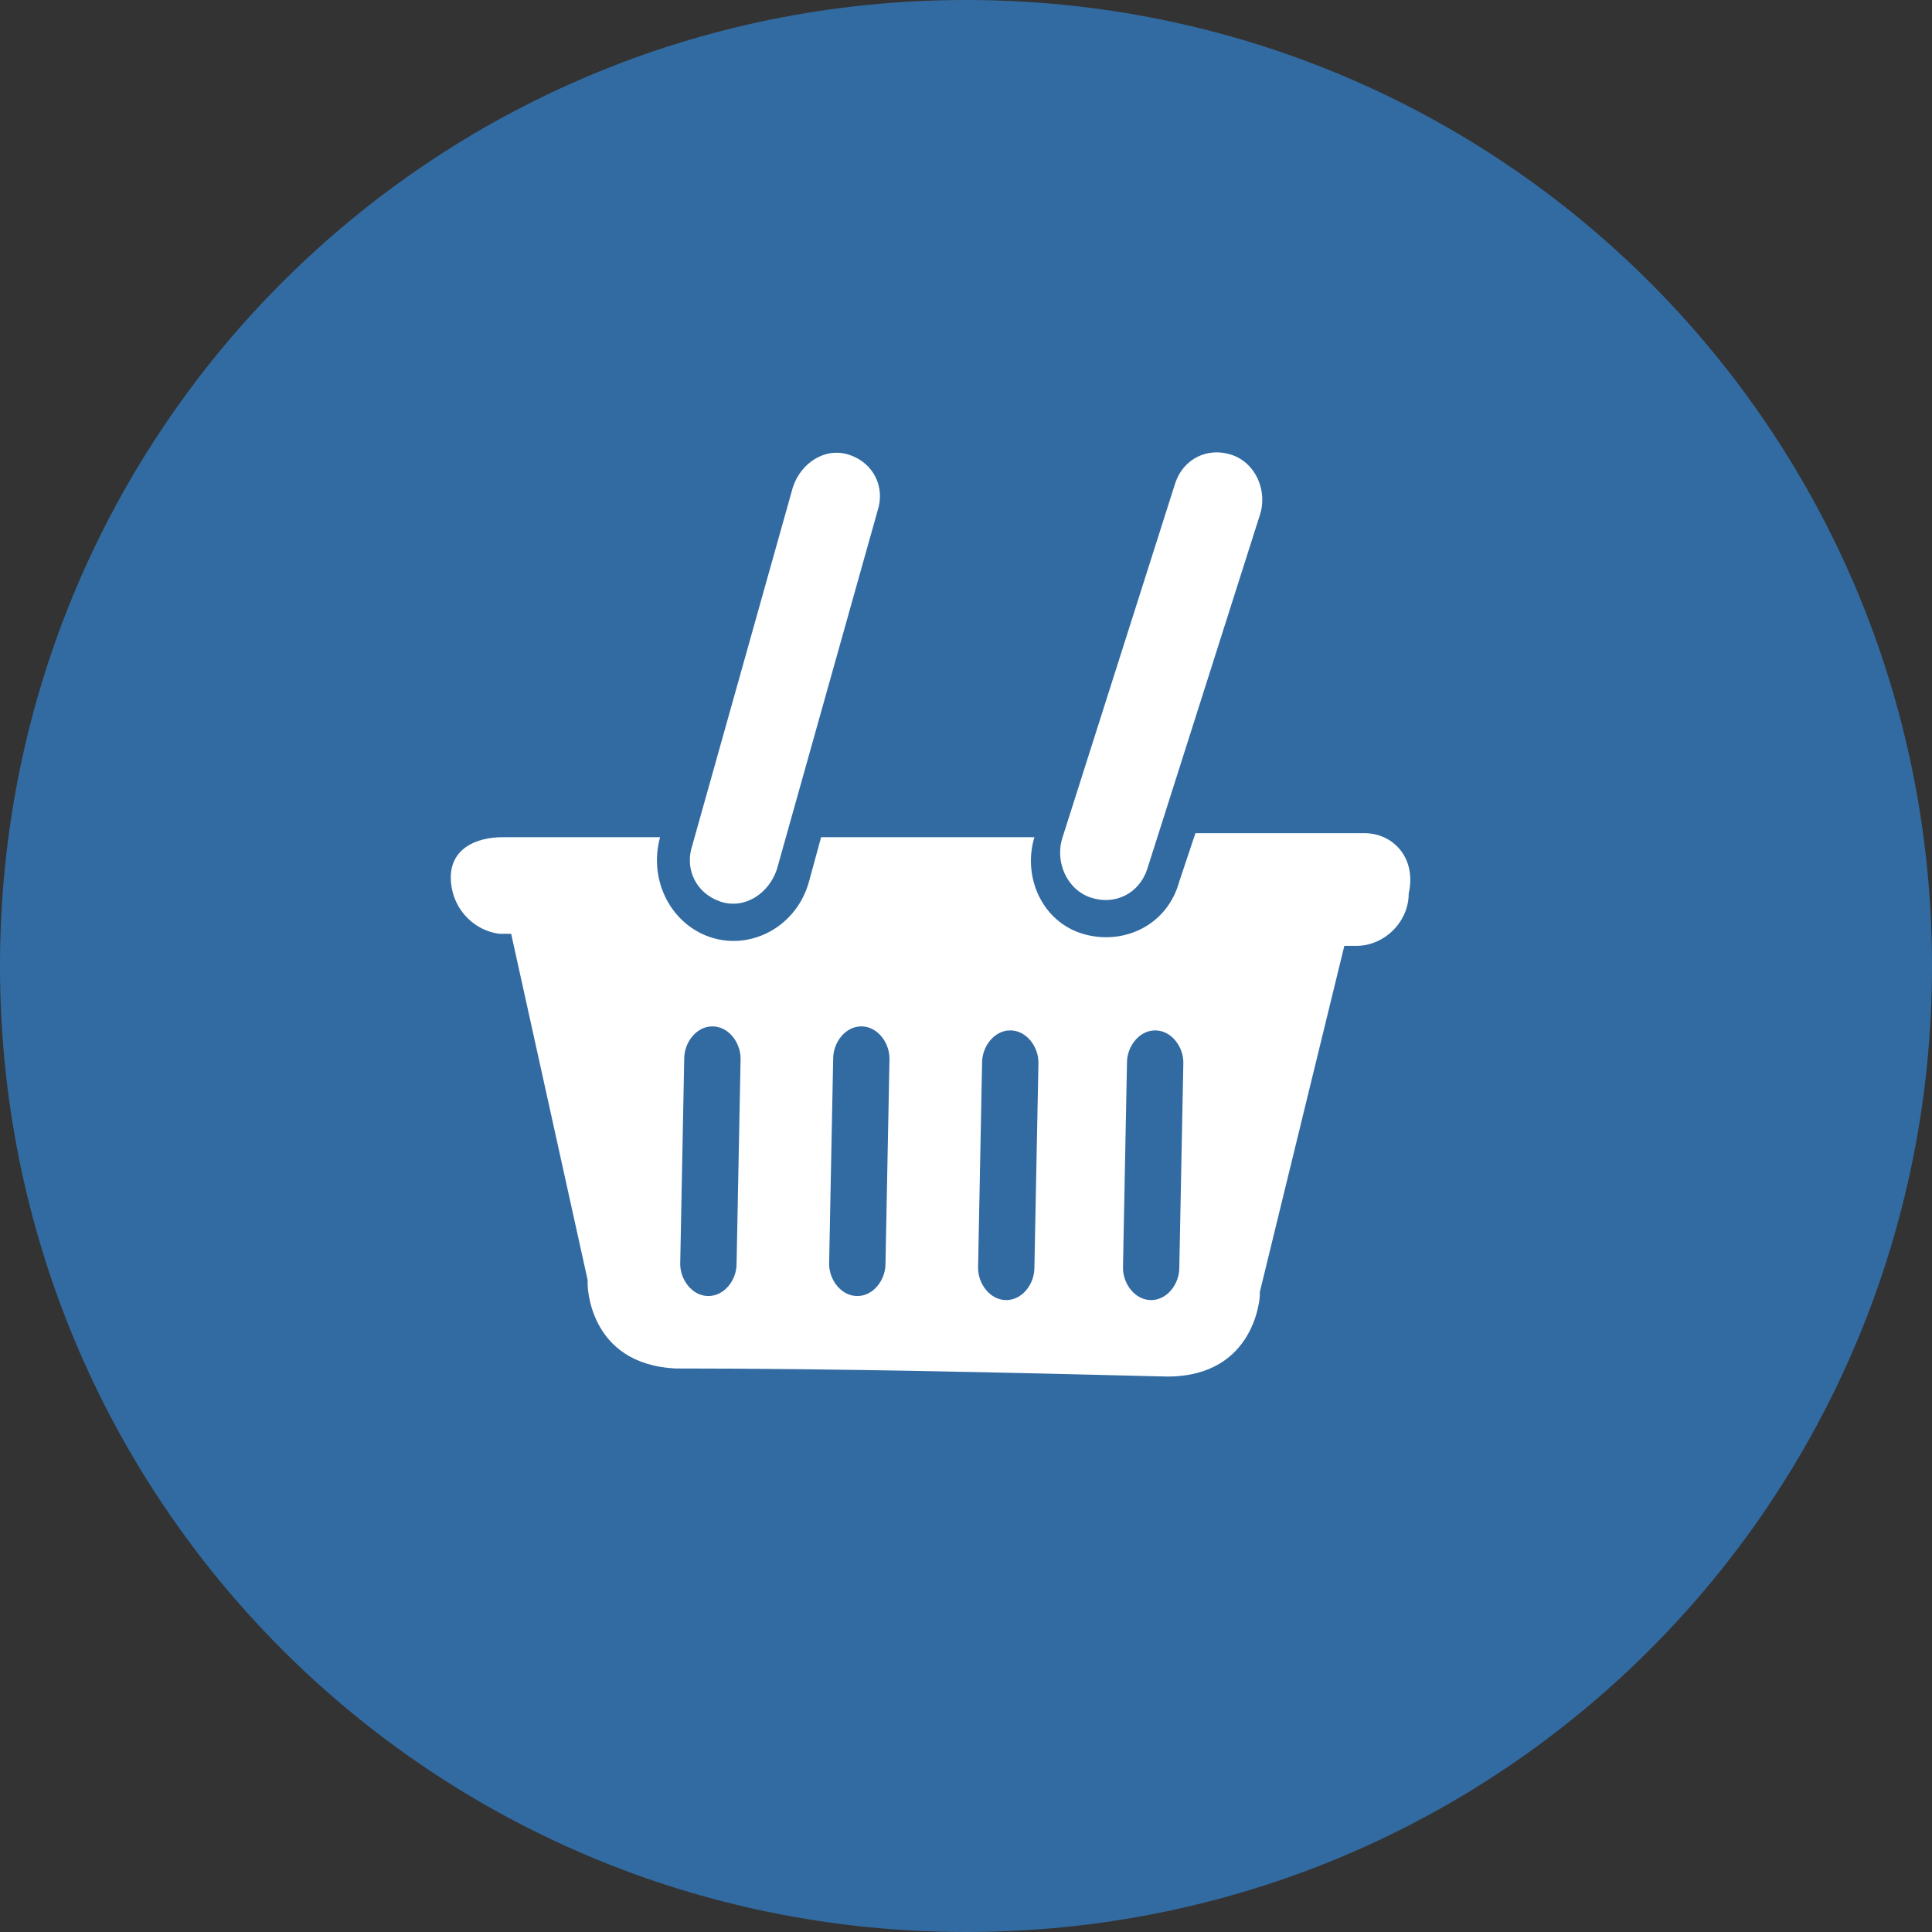 <svg width="40" height="40" viewBox="0 0 40 40" fill="none" xmlns="http://www.w3.org/2000/svg">
<rect x="0" y="0" width="40" height="40" fill="#333333" stroke="none"/>
<path d="M20 0C8.917 0 0 8.917 0 20C0 31.083 8.917 40 20 40C31.083 40 40 31.083 40 20C40 8.917 31.083 0 20 0Z" fill="#326BA2"/>
<path d="M22.583 18.583C22.083 18.417 21.833 17.833 22 17.333L24.333 10C24.5 9.5 25 9.25 25.5 9.417C26 9.583 26.25 10.167 26.083 10.667L23.75 18C23.583 18.5 23.083 18.75 22.583 18.583Z" fill="white"/>
<path d="M28.25 17.25H24.75L24.416 18.25C24.166 19.167 23.25 19.583 22.416 19.333C21.583 19.083 21.166 18.167 21.416 17.333H17L16.75 18.25C16.5 19.167 15.583 19.667 14.75 19.417C13.916 19.167 13.416 18.25 13.666 17.333H10.416C9.833 17.333 9.333 17.583 9.333 18.167C9.333 18.75 9.75 19.25 10.333 19.333H10.583L12.166 26.5V26.583C12.166 26.583 12.166 28.25 14 28.333C17.333 28.333 20.833 28.417 24.166 28.5C26 28.5 26.083 26.833 26.083 26.833V26.75L27.833 19.583H28.083C28.666 19.583 29.166 19.083 29.166 18.5C29.333 17.75 28.833 17.25 28.25 17.25ZM15.25 26.167C15.25 26.5 15 26.833 14.666 26.833C14.333 26.833 14.083 26.5 14.083 26.167L14.166 21.917C14.166 21.583 14.416 21.25 14.75 21.25C15.083 21.25 15.333 21.583 15.333 21.917L15.25 26.167ZM18.333 26.167C18.333 26.5 18.083 26.833 17.75 26.833C17.416 26.833 17.166 26.5 17.166 26.167L17.25 21.917C17.25 21.583 17.5 21.25 17.833 21.25C18.166 21.25 18.416 21.583 18.416 21.917L18.333 26.167ZM21.416 26.25C21.416 26.583 21.166 26.917 20.833 26.917C20.5 26.917 20.25 26.583 20.25 26.25L20.333 22C20.333 21.667 20.583 21.333 20.916 21.333C21.25 21.333 21.5 21.667 21.5 22L21.416 26.25ZM24.416 26.25C24.416 26.583 24.166 26.917 23.833 26.917C23.5 26.917 23.25 26.583 23.25 26.25L23.333 22C23.333 21.667 23.583 21.333 23.916 21.333C24.25 21.333 24.5 21.667 24.5 22L24.416 26.25Z" fill="white"/>
<path d="M14.917 18.667C14.417 18.5 14.167 18 14.334 17.5L16.417 10.083C16.584 9.583 17.084 9.25 17.584 9.417C18.084 9.583 18.334 10.083 18.167 10.583L16.084 18C15.917 18.5 15.417 18.833 14.917 18.667Z" fill="white"/>
</svg>
